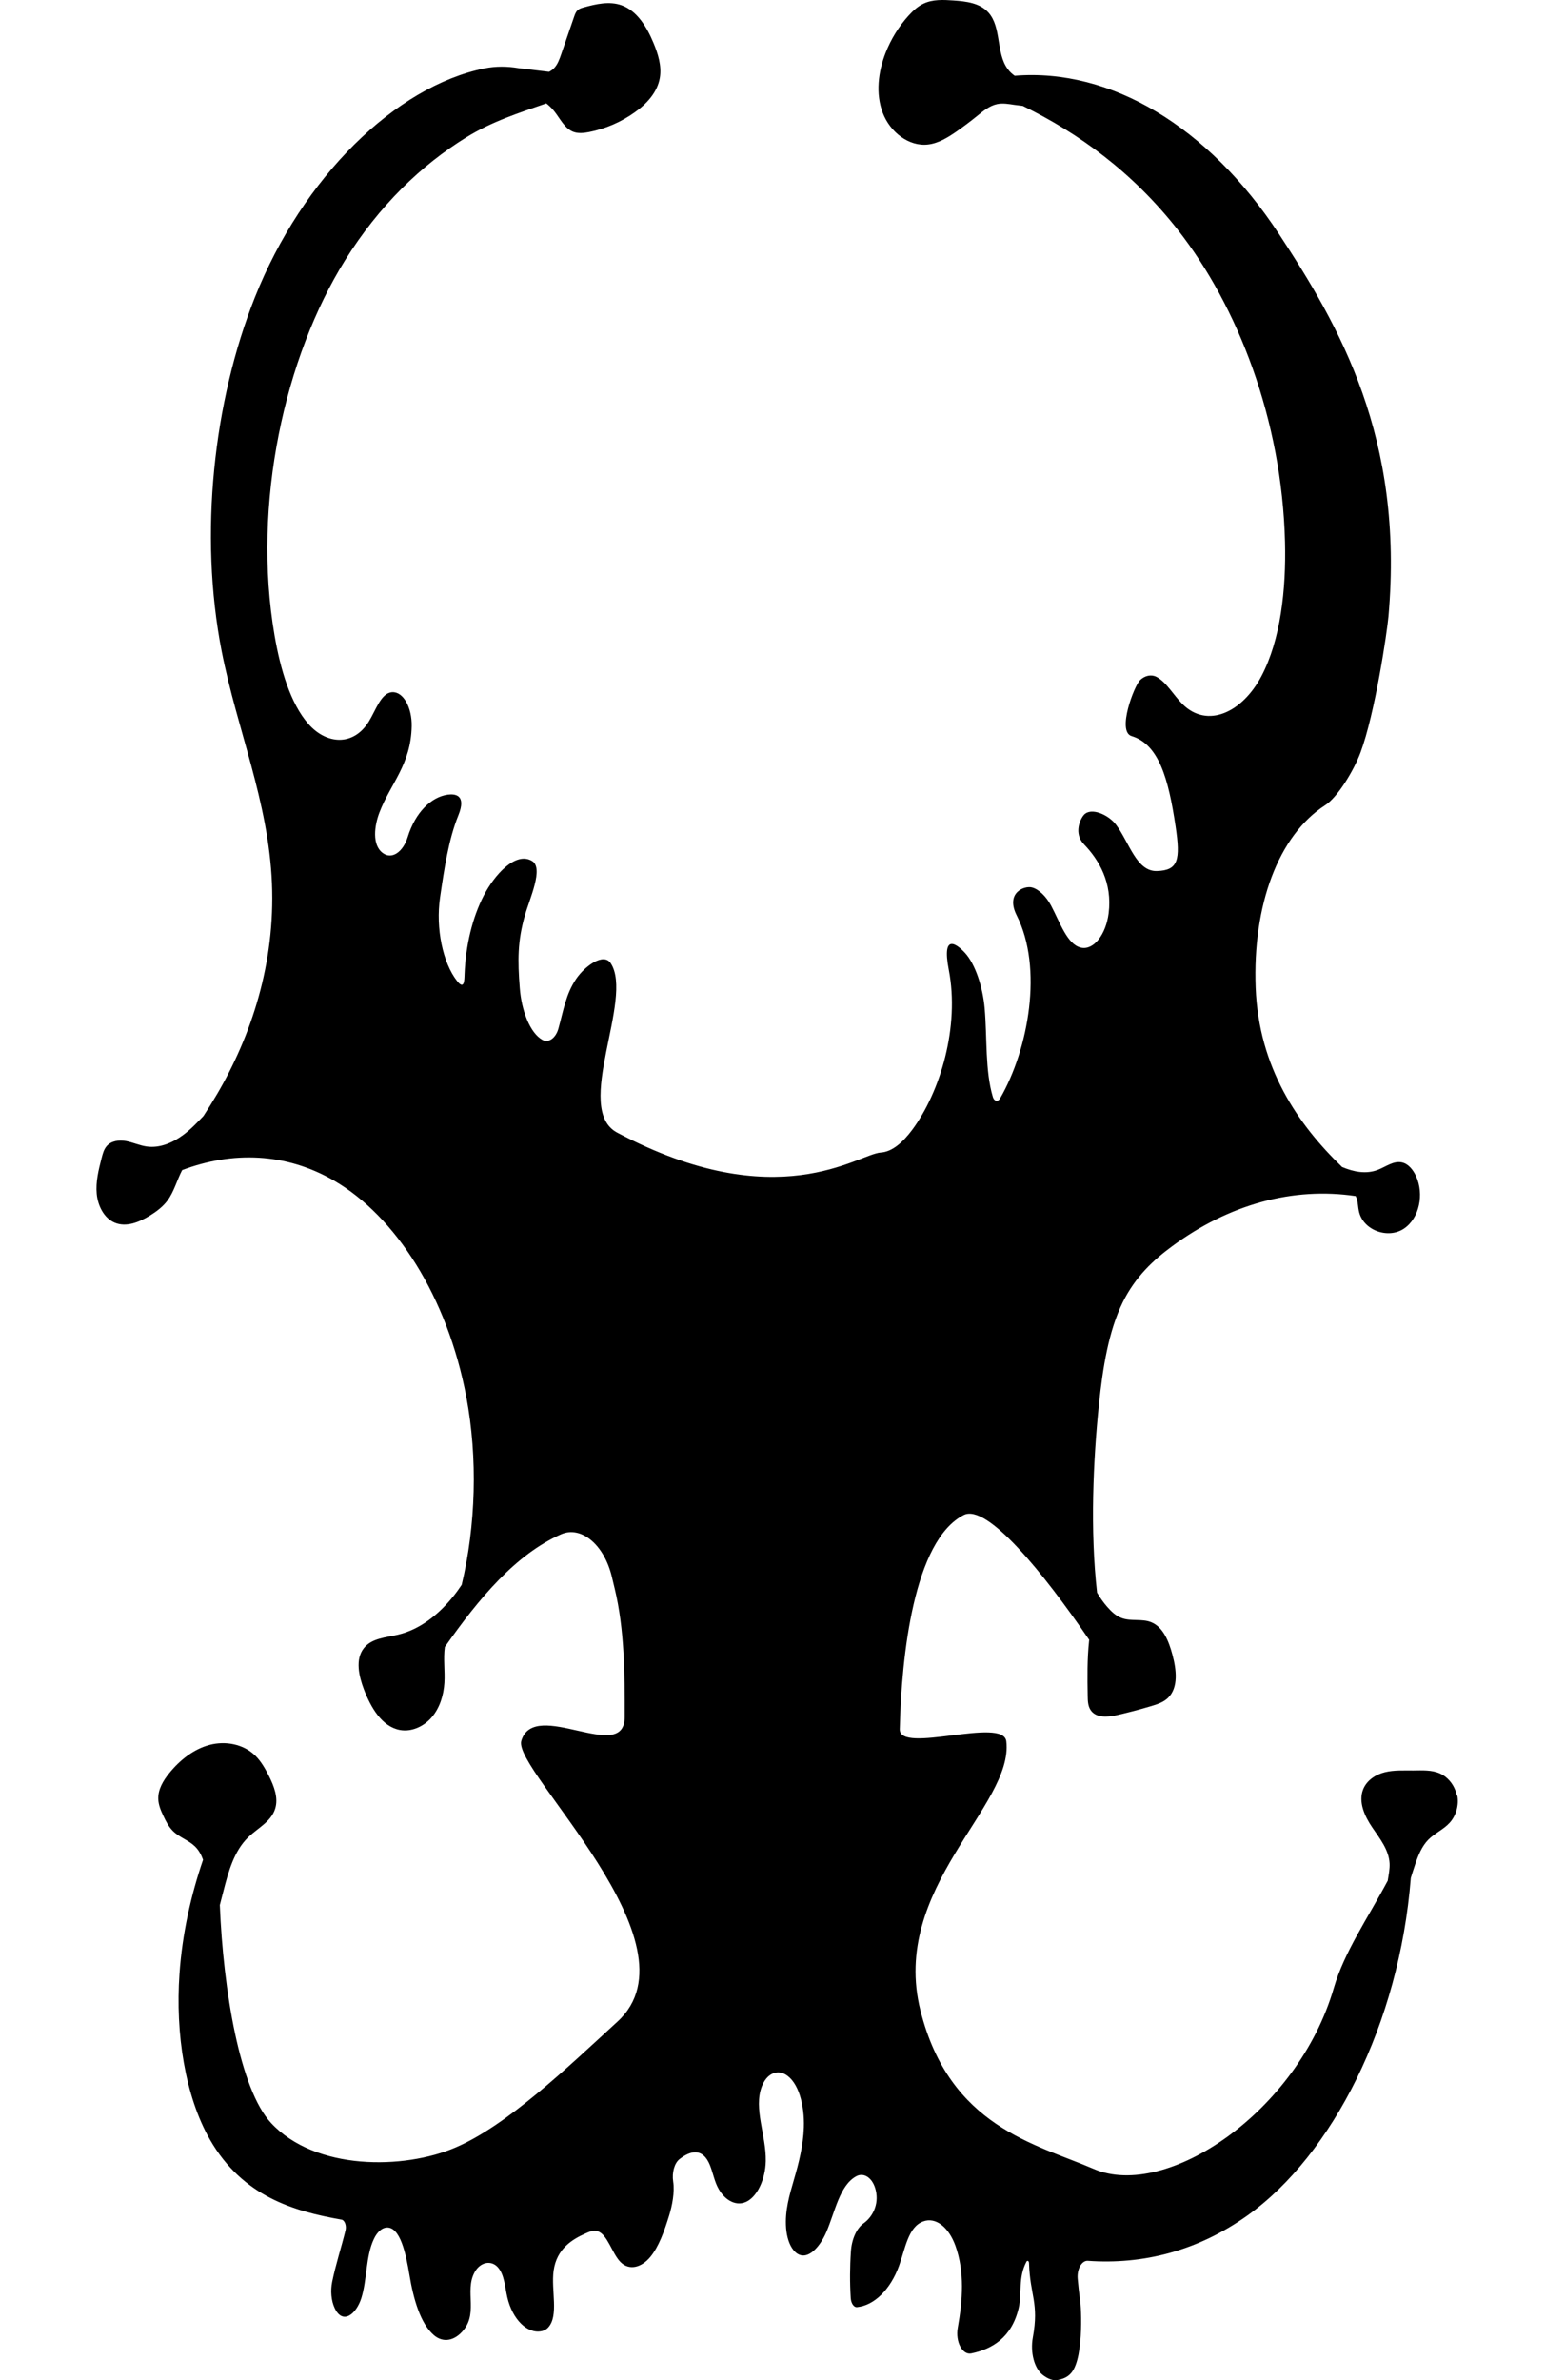 <svg width="146" height="222" viewBox="0 0 146 222" fill="none" xmlns="http://www.w3.org/2000/svg">
<path d="M135.904 167.466C135.735 166.566 135.128 165.765 134.328 165.408C133.552 165.062 132.671 165.124 131.83 165.13C130.949 165.136 130.062 165.081 129.204 165.29C128.346 165.5 127.506 166.036 127.167 166.893C126.701 168.07 127.313 169.408 128.02 170.444C128.726 171.485 129.572 172.533 129.636 173.809C129.659 174.321 129.554 174.833 129.473 175.338C129.473 175.363 129.473 175.387 129.461 175.412C127.558 178.981 125.411 182.057 124.43 185.423C121.08 196.95 108.825 205.222 102.032 202.294C96.622 199.964 88.597 198.362 85.872 187.531C82.989 176.059 94.591 168.44 93.879 162.406C93.599 160.075 83.887 163.651 83.94 161.277C84.097 154.454 85.247 143.685 89.904 141.305C92.064 140.202 97.334 146.681 101.611 152.943C101.611 152.974 101.606 153.011 101.6 153.042C101.419 154.743 101.442 156.457 101.471 158.165C101.477 158.608 101.489 159.083 101.722 159.459C102.207 160.248 103.31 160.168 104.179 159.971C105.265 159.724 106.344 159.441 107.412 159.12C107.967 158.954 108.533 158.769 108.959 158.362C109.957 157.4 109.747 155.711 109.379 154.343C109.052 153.116 108.533 151.766 107.407 151.304C106.531 150.946 105.516 151.242 104.635 150.909C104.103 150.712 103.672 150.305 103.292 149.867C102.936 149.461 102.621 149.011 102.347 148.542C101.687 142.754 101.985 136.17 102.522 130.98C102.872 127.596 103.421 124.138 104.745 121.456C105.924 119.071 107.617 117.511 109.333 116.248C114.667 112.309 120.643 110.687 126.473 111.557C126.52 111.661 126.566 111.772 126.596 111.883C126.689 112.235 126.695 112.605 126.771 112.956C127.144 114.756 129.484 115.582 130.961 114.602C132.437 113.622 132.863 111.359 132.105 109.701C131.83 109.103 131.381 108.536 130.768 108.413C129.992 108.253 129.28 108.826 128.539 109.109C127.448 109.529 126.298 109.307 125.201 108.844C121.08 104.868 117.427 99.573 117.141 92.121C116.849 84.465 119.236 77.931 123.637 75.095C124.781 74.355 126.275 71.914 126.917 70.201C128.276 66.564 129.403 58.939 129.531 57.484C130.996 40.834 124.985 30.441 119.295 21.793C112.729 11.813 103.631 6.345 94.661 7.066C94.41 6.894 94.188 6.684 94.001 6.425C92.91 4.94 93.441 2.554 92.221 1.18C91.416 0.273 90.126 0.126 88.953 0.045C88.008 -0.022 87.016 -0.072 86.152 0.341C85.615 0.594 85.165 1.013 84.757 1.463C83.852 2.462 83.123 3.645 82.621 4.921C81.927 6.69 81.675 8.743 82.353 10.525C83.029 12.306 84.78 13.693 86.584 13.477C87.576 13.36 88.463 12.799 89.297 12.22C89.922 11.782 90.535 11.32 91.136 10.833C91.713 10.364 92.309 9.859 93.021 9.711C93.552 9.6 94.095 9.699 94.632 9.779C94.888 9.816 95.151 9.84 95.414 9.877C100.625 12.429 105.632 16.023 109.893 21.454C115.443 28.537 119.592 39.096 119.878 50.555C119.989 54.987 119.464 59.678 117.684 63.056C115.91 66.434 112.653 67.988 110.319 65.676C109.484 64.85 108.796 63.586 107.862 63.118C107.377 62.878 106.788 63.019 106.356 63.438C105.813 63.962 104.173 68.228 105.568 68.653C108.107 69.424 109.006 72.605 109.671 77.08C110.138 80.211 109.916 81.185 107.926 81.241C106.012 81.296 105.335 78.535 104.115 76.92C103.409 75.983 101.787 75.268 101.121 76.001C100.777 76.383 100.141 77.721 101.121 78.744C102.539 80.211 103.782 82.344 103.426 85.18C103.181 87.122 102.055 88.65 100.847 88.385C99.557 88.102 98.88 86.012 98.052 84.459C97.608 83.626 96.919 82.936 96.266 82.77C95.577 82.591 93.774 83.25 94.853 85.389C97.316 90.265 95.968 97.841 93.295 102.458C93.097 102.797 92.746 102.729 92.624 102.316C91.889 99.851 92.099 96.812 91.859 94.038C91.684 92.071 90.996 89.945 90.039 88.891C89.332 88.114 87.821 86.887 88.515 90.469C89.537 95.745 87.733 101.848 85.09 105.392C84.255 106.508 83.257 107.427 82.177 107.494C80.024 107.636 72.56 113.585 57.578 105.639C53.417 103.432 59.183 93.156 56.966 89.828C56.306 88.841 54.567 90.087 53.733 91.326C52.793 92.731 52.583 94.167 52.093 95.943C51.842 96.836 51.165 97.305 50.593 96.984C49.431 96.331 48.649 94.229 48.492 92.176C48.288 89.575 48.282 87.787 48.959 85.408C49.408 83.811 50.745 80.97 49.636 80.304C48.095 79.379 46.111 81.623 45.13 83.528C44.068 85.581 43.438 88.2 43.339 90.869C43.321 91.43 43.321 92.355 42.644 91.504C41.308 89.815 40.636 86.579 41.051 83.719C41.436 81.074 41.844 78.3 42.761 76.044C43.543 74.115 42.44 74.029 41.78 74.115C40.234 74.325 38.746 75.767 38.034 78.072C37.613 79.435 36.58 80.199 35.722 79.57C34.678 78.812 34.929 77.006 35.396 75.785C36.423 73.092 38.337 71.323 38.407 67.735C38.442 66.034 37.648 64.511 36.598 64.56C35.553 64.61 35.075 66.219 34.404 67.303C32.956 69.634 30.441 69.424 28.772 67.525C27.103 65.627 26.163 62.452 25.614 59.272C23.496 46.974 26.572 33.283 32.186 24.283C35.384 19.154 39.323 15.388 43.508 12.805C45.936 11.307 48.457 10.518 50.966 9.643C51.24 9.859 51.497 10.112 51.719 10.389C52.262 11.079 52.67 11.973 53.47 12.288C53.931 12.466 54.45 12.411 54.935 12.318C56.464 12.023 57.929 11.394 59.218 10.475C60.316 9.699 61.331 8.62 61.559 7.245C61.74 6.142 61.389 5.026 60.963 4.003C60.345 2.517 59.434 1.007 57.981 0.489C56.849 0.089 55.606 0.372 54.45 0.693C54.246 0.748 54.042 0.81 53.884 0.958C53.715 1.112 53.633 1.346 53.557 1.568C53.155 2.733 52.752 3.892 52.355 5.057C52.192 5.532 52.017 6.025 51.672 6.376C51.538 6.512 51.386 6.61 51.223 6.697L48.381 6.358C47.325 6.179 46.262 6.166 45.212 6.376C36.907 8.047 28.223 16.541 23.77 27.754C19.93 37.425 18.541 49.809 20.683 60.751C22.119 68.068 25.048 74.719 25.369 82.387C25.679 89.852 23.461 96.584 20.21 102.119C20.175 102.125 20.14 102.131 20.105 102.138L20.204 102.125C19.808 102.797 19.399 103.451 18.979 104.092C18.384 104.72 17.782 105.343 17.094 105.855C16.102 106.594 14.888 107.106 13.686 106.933C13.032 106.841 12.413 106.551 11.765 106.428C11.118 106.305 10.365 106.397 9.933 106.921C9.682 107.223 9.577 107.63 9.478 108.018C9.198 109.109 8.918 110.225 9.023 111.347C9.128 112.469 9.705 113.615 10.697 114.035C11.771 114.491 12.991 113.992 13.989 113.375C14.596 112.999 15.185 112.561 15.623 111.976C16.242 111.137 16.51 110.059 16.995 109.134C21.687 107.365 26.653 107.501 31.17 110.12C36.878 113.431 41.739 120.908 43.508 130.314C44.576 135.992 44.389 142.292 43.07 147.815C42.831 148.172 42.58 148.524 42.311 148.857C40.952 150.564 39.177 151.988 37.111 152.469C35.979 152.734 34.66 152.789 33.931 153.739C33.131 154.774 33.476 156.315 33.948 157.56C34.59 159.243 35.623 161.043 37.31 161.351C38.401 161.549 39.545 161.025 40.286 160.156C41.028 159.286 41.389 158.109 41.459 156.944C41.523 155.834 41.348 154.7 41.5 153.609C44.722 149.023 48.101 144.998 52.32 143.111C54.217 142.261 56.365 144.079 57.077 147.05L57.357 148.215C58.255 151.969 58.291 156.106 58.279 160.137C58.267 164.631 49.834 158.312 48.632 162.369C47.815 165.13 65.51 181.299 57.619 188.542C52.787 192.974 47.301 198.232 42.492 200.297C37.683 202.362 29.431 202.461 25.294 198.016C22.37 194.879 20.829 185.626 20.508 177.681C20.619 177.249 20.73 176.818 20.841 176.386C21.308 174.561 21.838 172.638 23.152 171.362C24.039 170.499 25.288 169.914 25.667 168.705C25.994 167.682 25.556 166.573 25.078 165.623C24.739 164.951 24.36 164.286 23.834 163.762C22.72 162.658 21.027 162.35 19.545 162.745C18.063 163.139 16.779 164.156 15.787 165.383C15.226 166.073 14.73 166.899 14.765 167.805C14.789 168.36 15.01 168.878 15.244 169.371C15.483 169.883 15.746 170.394 16.143 170.783C16.744 171.375 17.584 171.627 18.191 172.213C18.541 172.558 18.78 172.99 18.944 173.458C17.812 176.774 17 180.362 16.744 184.116C16.358 189.633 17.263 195.514 19.592 199.57C22.632 204.865 27.412 206.24 31.853 207.022C31.853 207.022 31.853 207.022 31.859 207.022C32.157 207.078 32.343 207.577 32.233 208.027C31.836 209.642 31.316 211.214 30.989 212.823C30.82 213.655 30.896 214.592 31.229 215.289C31.993 216.879 33.248 215.806 33.709 214.345C34.258 212.607 34.106 210.456 34.882 208.822C35.168 208.218 35.594 207.793 36.067 207.762C37.339 207.676 37.87 210.215 38.197 212.182C38.565 214.407 39.218 216.713 40.473 217.791C41.237 218.451 42.154 218.365 42.913 217.674C44.797 215.942 43.257 213.735 44.29 211.904C44.803 210.992 45.807 210.77 46.438 211.461C47.062 212.151 47.097 213.285 47.33 214.278C47.809 216.324 49.192 217.711 50.54 217.421C50.756 217.378 50.966 217.274 51.141 217.082C52.157 215.967 51.392 213.593 51.649 211.769C51.935 209.753 53.365 208.872 54.596 208.323C54.976 208.15 55.378 207.978 55.764 208.107C56.674 208.409 57.088 210.148 57.87 210.961C58.705 211.824 59.855 211.473 60.654 210.517C61.454 209.562 61.967 208.113 62.411 206.683C62.714 205.716 62.953 204.446 62.802 203.478C62.673 202.64 62.913 201.758 63.391 201.382C64.296 200.673 65.288 200.371 65.971 201.431C66.362 202.035 66.513 202.929 66.805 203.663C67.383 205.111 68.568 205.833 69.595 205.37C70.622 204.908 71.404 203.287 71.439 201.561C71.486 199.175 70.284 196.666 71.066 194.614C71.509 193.436 72.437 193.017 73.242 193.461C74.515 194.164 75.063 196.383 74.993 198.423C74.935 200.125 74.52 201.74 74.071 203.281C73.657 204.717 73.207 206.184 73.336 207.824C73.4 208.619 73.628 209.377 74.019 209.858C75.063 211.134 76.4 209.79 77.094 208.175C77.911 206.27 78.326 203.835 79.866 202.985C80.596 202.578 81.436 203.127 81.705 204.298C82.014 205.635 81.384 206.782 80.573 207.361C79.913 207.83 79.458 208.841 79.382 209.994C79.283 211.43 79.277 212.885 79.364 214.321C79.394 214.82 79.65 215.215 79.96 215.184C81.541 215.03 83.064 213.556 83.87 211.337C84.454 209.735 84.71 207.725 86.111 207.195C87.307 206.745 88.515 207.744 89.134 209.463C90.004 211.886 89.811 214.543 89.35 217.113C89.117 218.414 89.788 219.671 90.616 219.499C92.531 219.104 94.386 218.038 95.034 215.264C95.361 213.865 94.958 212.465 95.758 210.943C95.84 210.795 95.991 210.875 95.997 211.072C96.091 214.117 96.948 214.777 96.353 218.019C96.102 219.394 96.482 220.886 97.275 221.502C97.725 221.854 98.227 222.063 98.647 221.983C99.096 221.897 99.563 221.755 99.931 221.323C101.226 219.825 100.806 214.333 100.754 214.493C100.666 213.846 100.596 213.199 100.538 212.546C100.456 211.633 100.923 210.82 101.489 210.863C106.607 211.226 111.725 209.963 116.412 206.609C124.273 200.981 130.541 188.795 131.615 175.153C131.749 174.722 131.883 174.29 132.029 173.865C132.309 173.039 132.642 172.207 133.237 171.596C133.838 170.98 134.667 170.641 135.245 170C135.846 169.334 136.12 168.354 135.951 167.454L135.904 167.466Z" fill="black"/>
</svg>
